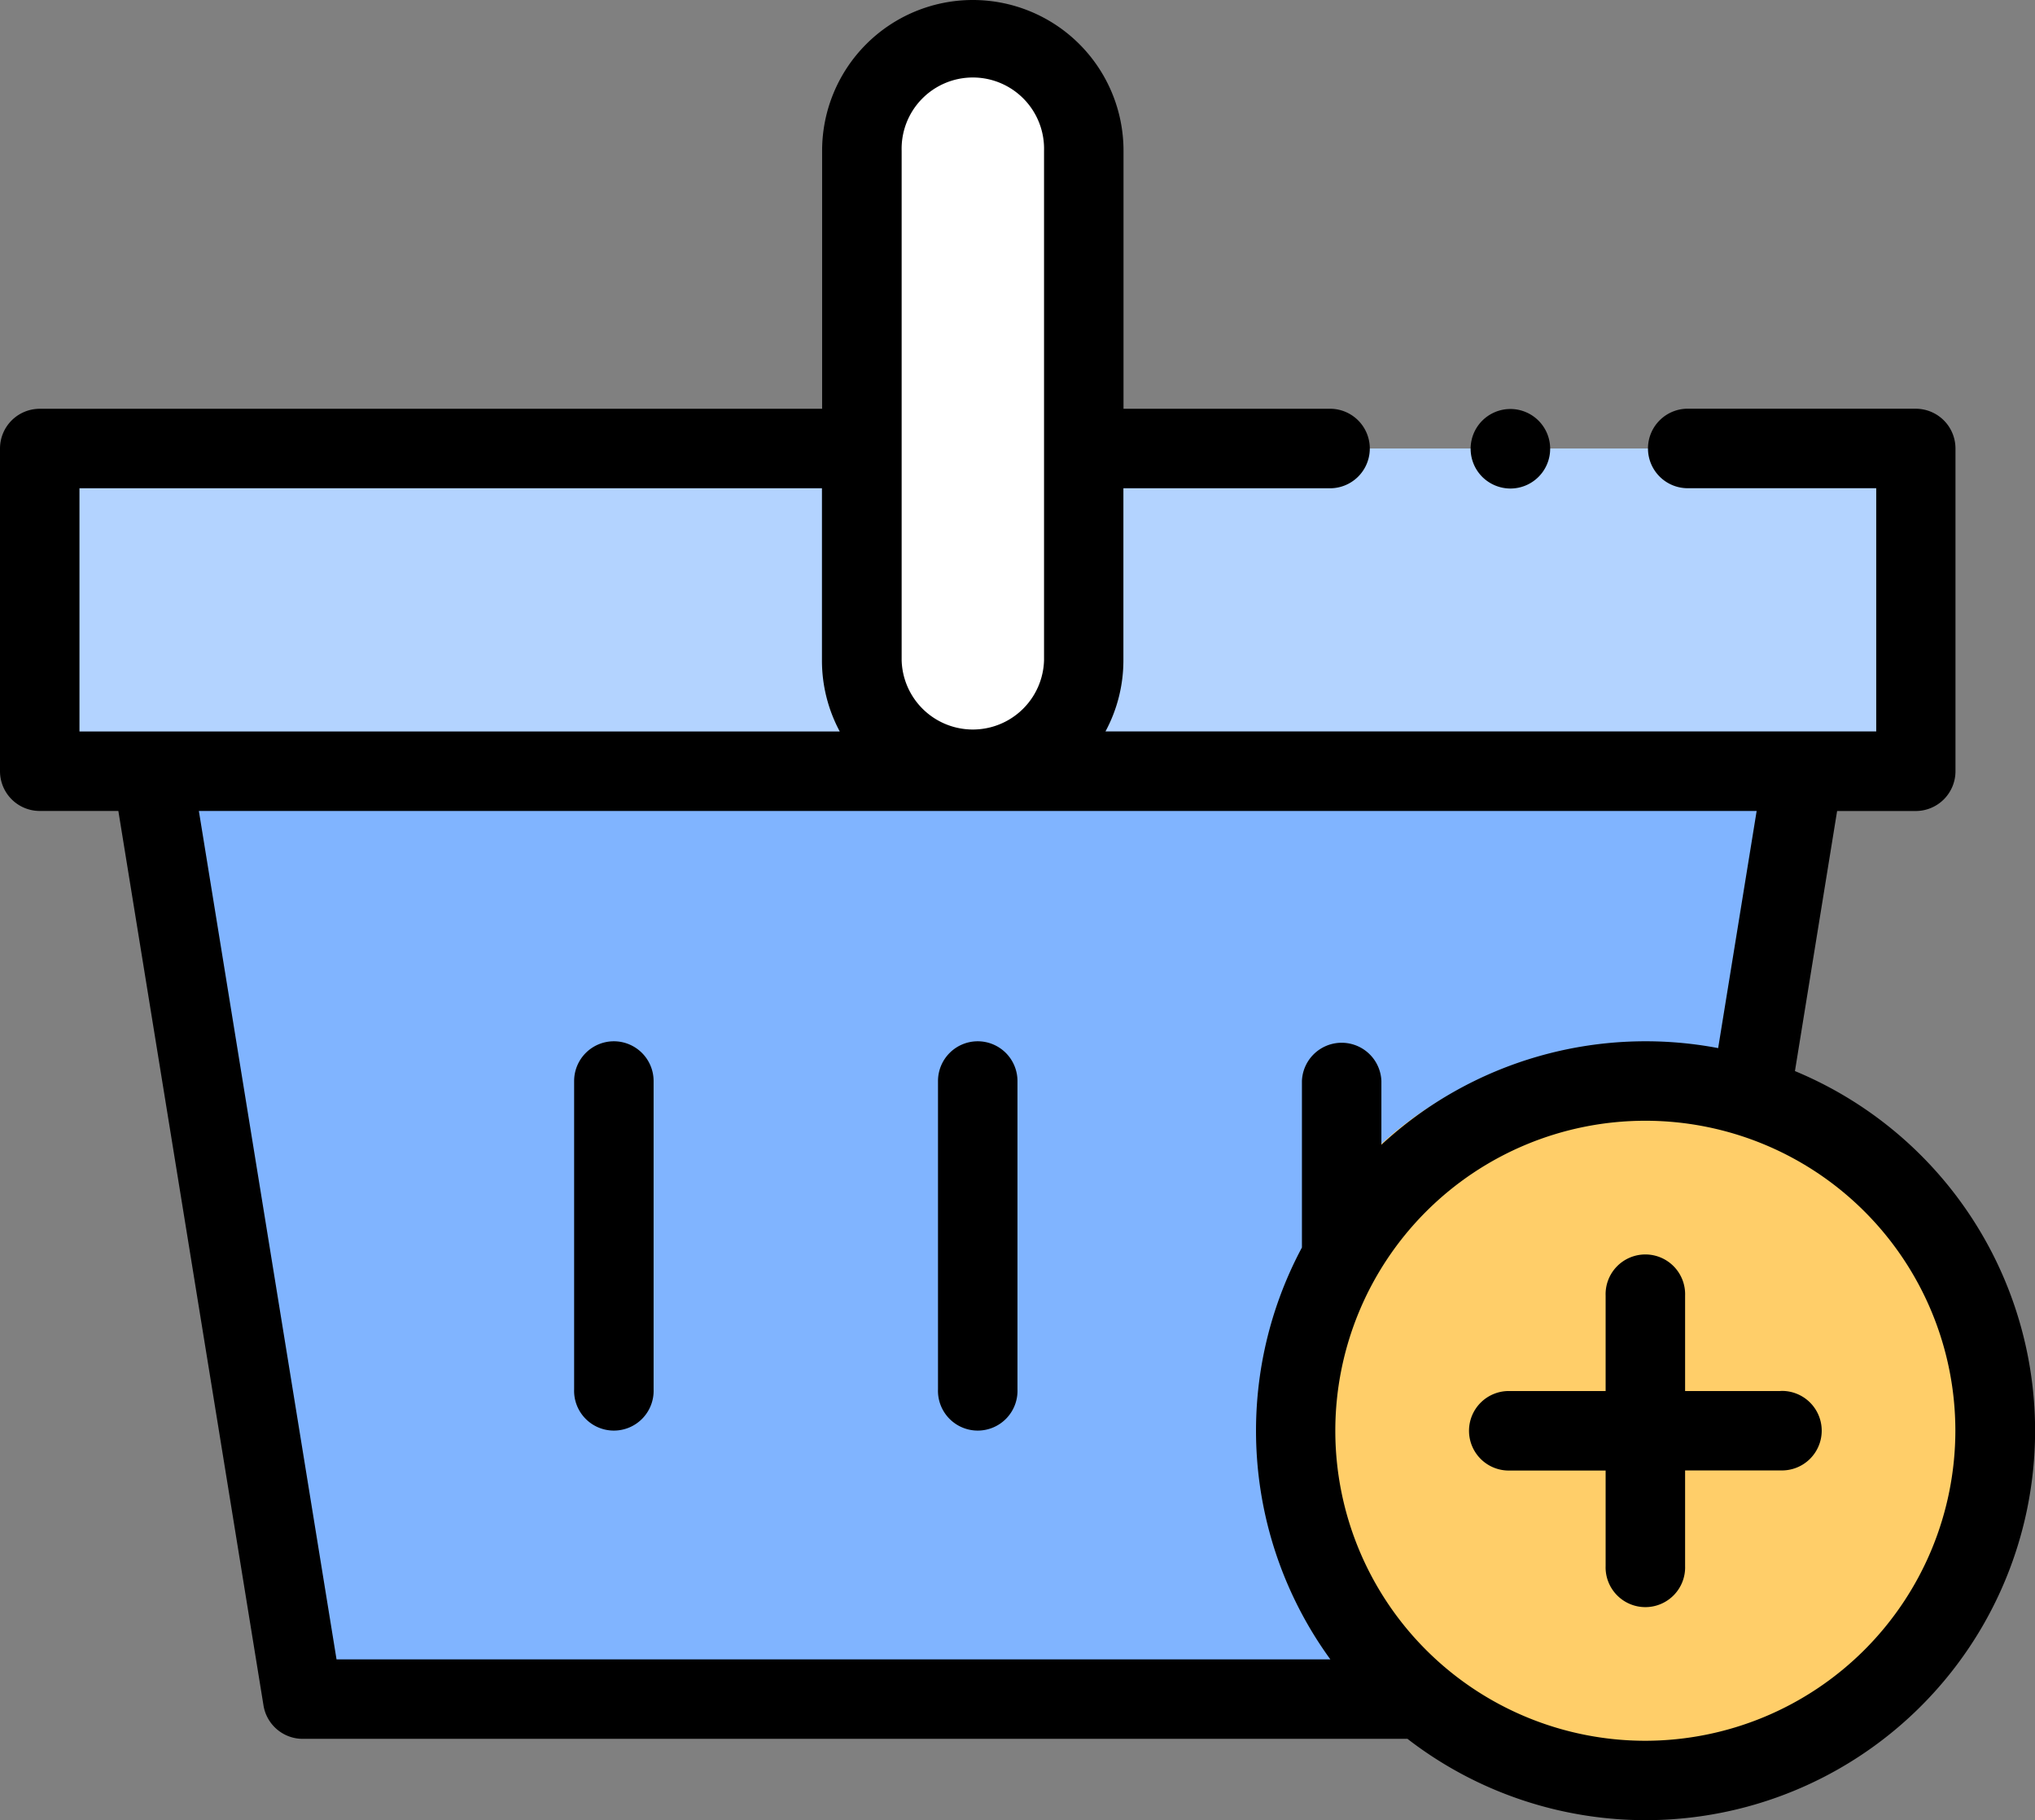 <svg xmlns="http://www.w3.org/2000/svg" width="37.001" height="33.099" viewBox="0 0 37.001 33.099">
  <rect x="0" y="0" width="37.001" height="33.099" fill="#808080" stroke="none"/>
  <g id="XMLID_774_" transform="translate(0 -27)">
    <g id="XMLID_2301_" transform="translate(2.767 41.024)">
      <path id="XMLID_3851_" d="M65.569,237.926H41.021l-2.737-16.872H68.306Z" transform="translate(-38.284 -221.054)" fill="#80b4ff"/>
    </g>
    <g id="XMLID_2302_" transform="translate(0.723 35.155)">
      <path id="XMLID_3845_" d="M10,139.849H44.11v5.868H10Z" transform="translate(-10 -139.849)" fill="#b3d3ff"/>
    </g>
    <g id="XMLID_2009_" transform="translate(15.671 27.723)">
      <g id="XMLID_2010_">
        <path id="Path_16822" data-name="Path 16822" d="M217.438,49.71a2.017,2.017,0,0,0,3.444-1.426V39.017a2.017,2.017,0,1,0-4.035,0v9.267A2.011,2.011,0,0,0,217.438,49.71Z" transform="translate(-216.847 -37)" fill="#fff"/>
      </g>
    </g>
    <g id="XMLID_2159_" transform="translate(23.126 46.223)">
      <circle id="XMLID_3838_" cx="6.5" cy="6.5" r="6.5" transform="translate(-0.126 -0.125)" fill="#ffce69"/>
    </g>
    <g id="XMLID_2072_" transform="translate(0 27)">
      <path id="XMLID_2107_" d="M145.17,289a.723.723,0,0,0-.723.723v5.606a.723.723,0,1,0,1.445,0v-5.606A.723.723,0,0,0,145.17,289Z" transform="translate(-134.008 -270.066)"/>
      <path id="XMLID_2190_" d="M236.723,289a.723.723,0,0,0-.723.723v5.606a.723.723,0,1,0,1.445,0v-5.606A.723.723,0,0,0,236.723,289Z" transform="translate(-218.945 -270.066)"/>
      <path id="XMLID_2193_" d="M32.636,46.477l.767-4.73h1.429a.723.723,0,0,0,.723-.723V35.155a.723.723,0,0,0-.723-.723H30.714a.723.723,0,1,0,0,1.445h3.4V40.3H20.1a2.723,2.723,0,0,0,.326-1.295V35.878H24.21a.723.723,0,0,0,0-1.445H20.428V29.74a2.74,2.74,0,1,0-5.48,0v4.693H.723A.723.723,0,0,0,0,35.155v5.868a.723.723,0,0,0,.723.723H2.152L4.791,58.011a.723.723,0,0,0,.713.607H25.591a7.081,7.081,0,1,0,7.046-12.142ZM16.394,29.74a1.295,1.295,0,1,1,2.589,0v9.266a1.295,1.295,0,0,1-2.589,0ZM1.445,35.878h13.5v3.128a2.727,2.727,0,0,0,.324,1.295H1.445Zm2.171,5.868H31.94l-.7,4.312a7.073,7.073,0,0,0-6.123,1.757V46.657a.723.723,0,0,0-1.445,0v3.027a7.068,7.068,0,0,0,.517,7.489H6.119Zm26.3,16.907a5.637,5.637,0,1,1,5.637-5.637A5.643,5.643,0,0,1,29.919,58.653Z" transform="translate(0 -27)"/>
      <path id="XMLID_2203_" d="M375.637,345.457H373.9v-1.734a.723.723,0,1,0-1.445,0v1.734h-1.734a.723.723,0,1,0,0,1.445h1.734v1.734a.723.723,0,1,0,1.445,0V346.9h1.734a.723.723,0,1,0,0-1.445Z" transform="translate(-343.261 -320.163)"/>
      <path id="XMLID_2204_" d="M370.723,131.3a.723.723,0,1,0-.511-.212A.728.728,0,0,0,370.723,131.3Z" transform="translate(-343.261 -122.417)"/>
    </g>
  </g>
</svg>
